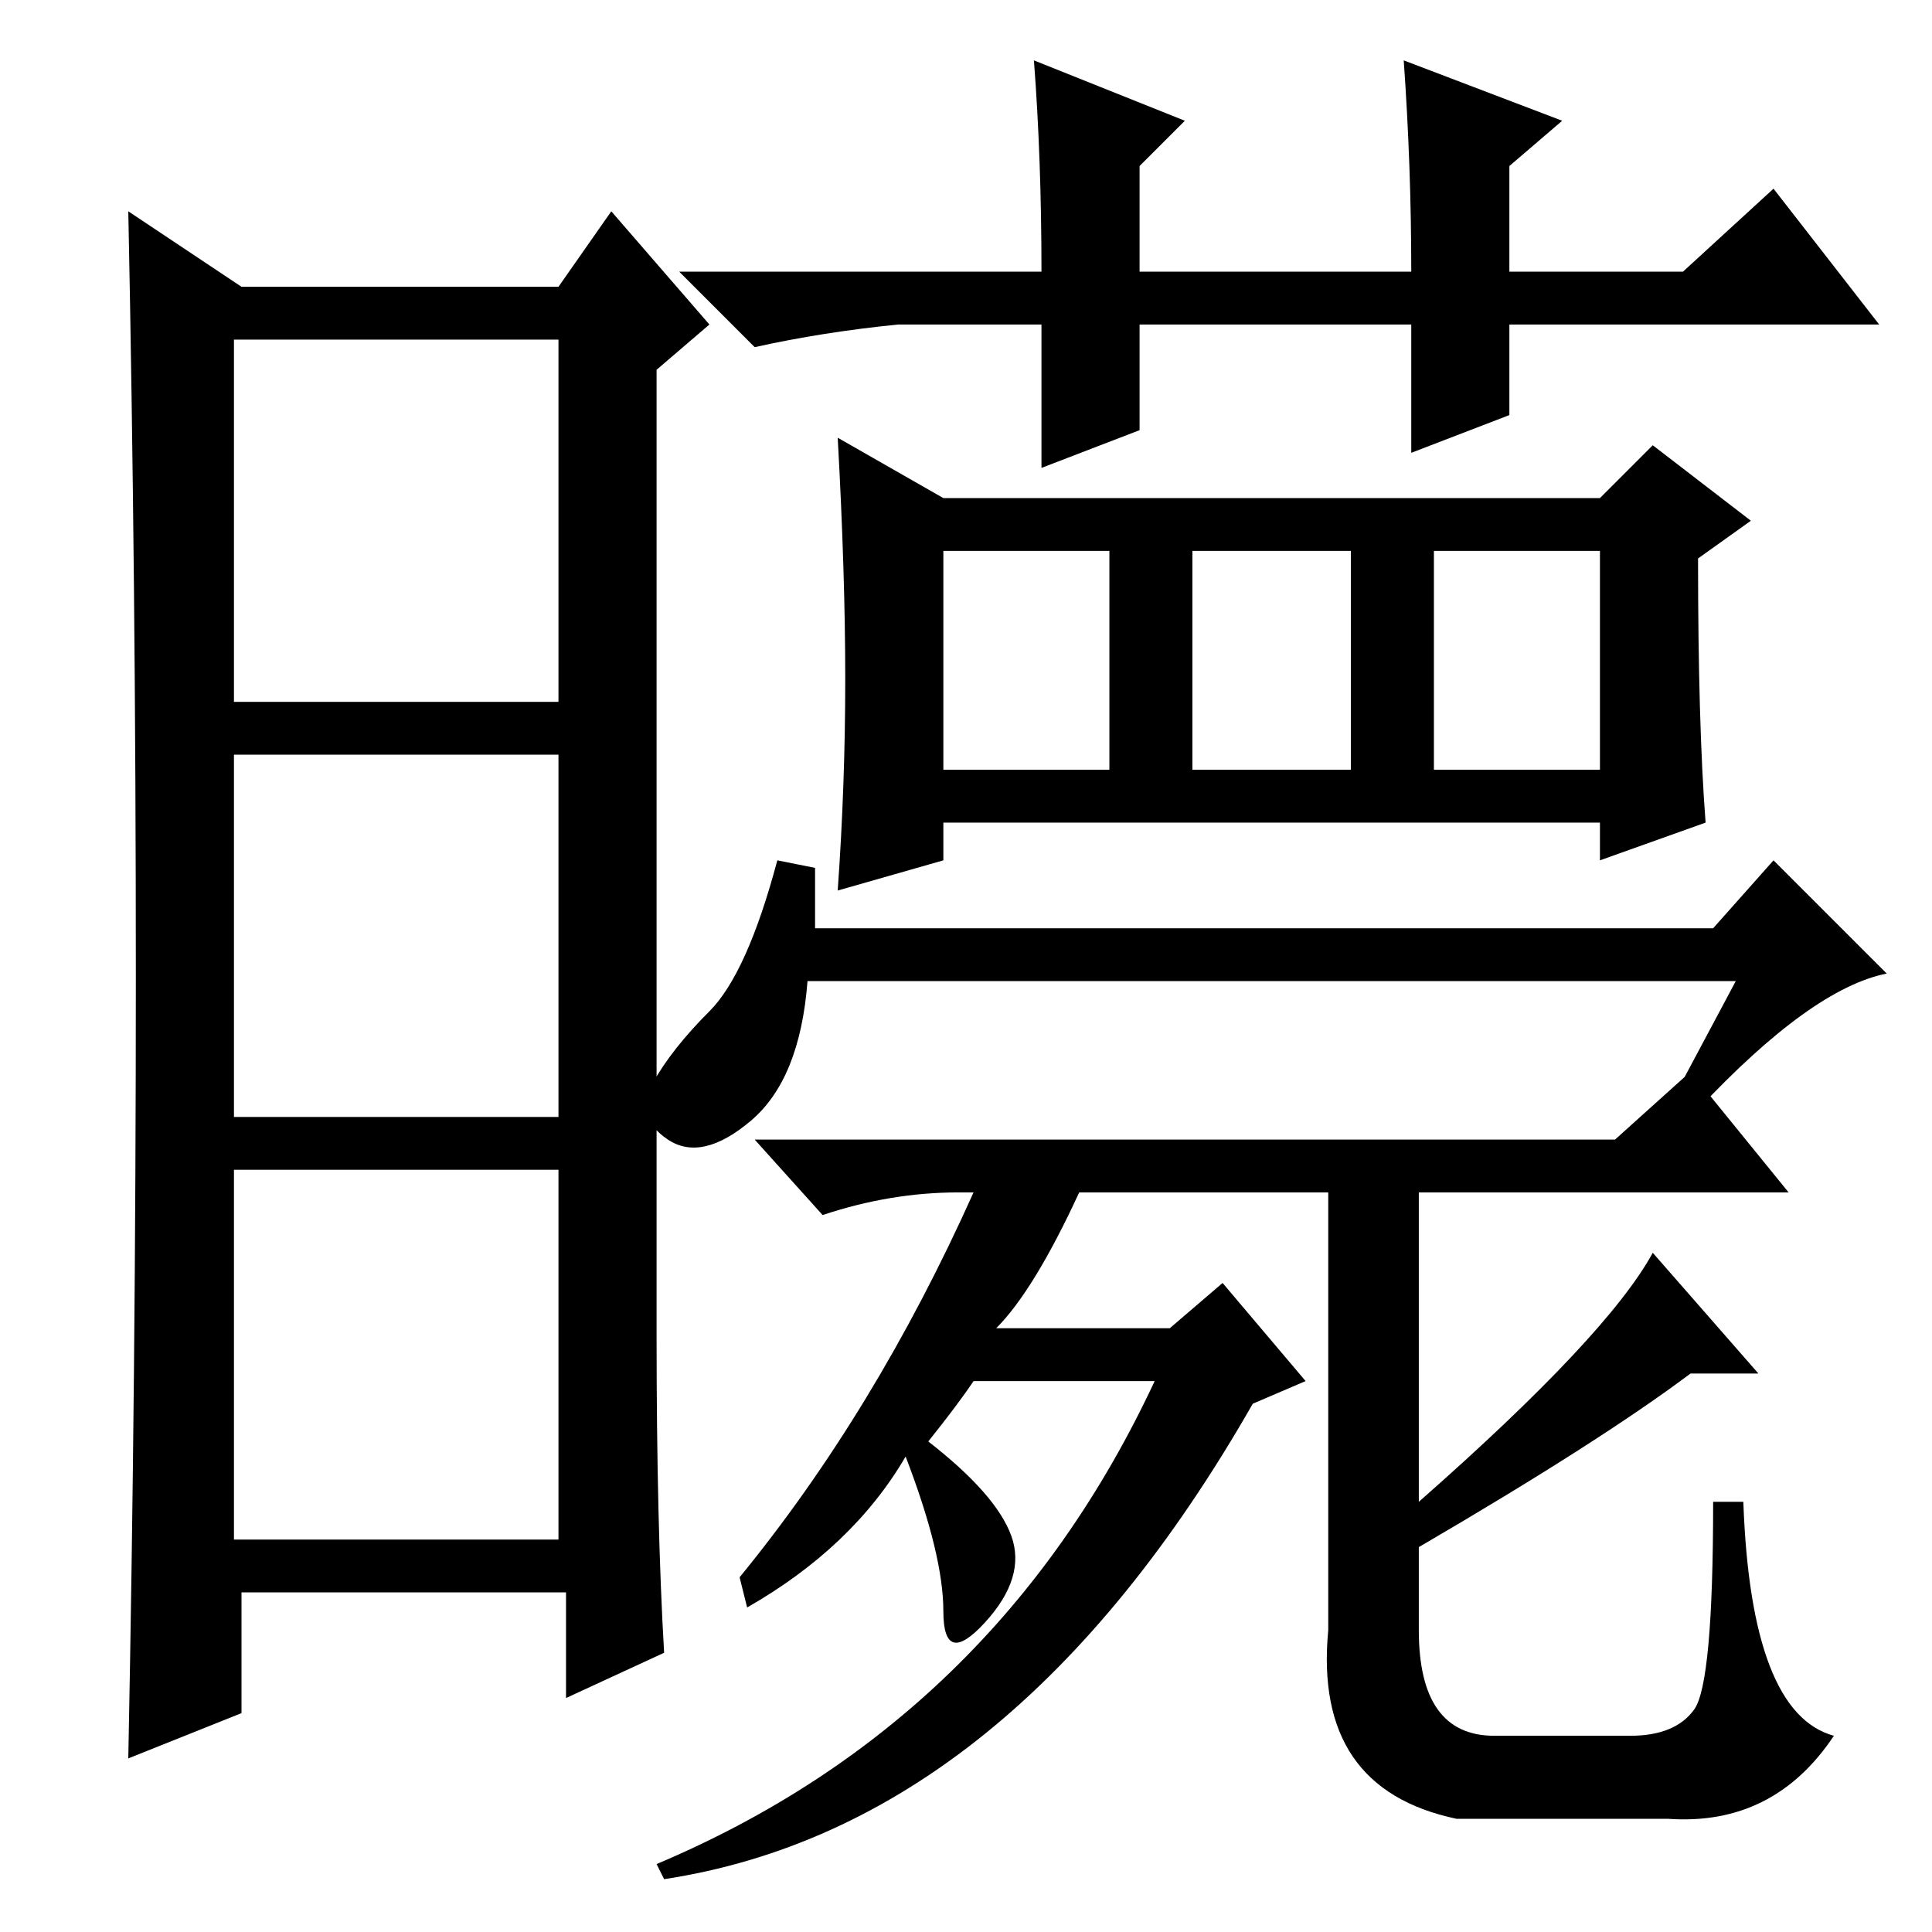 <?xml version="1.0" standalone="no"?>
<!DOCTYPE svg PUBLIC "-//W3C//DTD SVG 1.1//EN" "http://www.w3.org/Graphics/SVG/1.1/DTD/svg11.dtd" >
<svg xmlns="http://www.w3.org/2000/svg" xmlns:xlink="http://www.w3.org/1999/xlink" version="1.1" viewBox="0 -36 256 256">
  <g transform="matrix(1 0 0 -1 0 220)">
   <path fill="currentColor"
d="M87 79q0 -25 1 -42l-13 -6v14h-43v-16l-15 -6q1 51 1 103.5t-1 101.5l15 -10h42l7 10l13 -15l-7 -6v-128zM31 163h43v48h-43v-48zM31 108h43v48h-43v-48zM31 52h43v49h-43v-49zM226 147l-14 -5v5h-87v-5l-14 -4q1 14 1 28t-1 32l14 -8h87l7 7l13 -10l-7 -5q0 -22 1 -35z
M125 154h22v29h-22v-29zM158 154h21v29h-21v-29zM190 154h22v29h-22v-29zM230 126h-123q-1 -13 -7.5 -18.5t-11 -2.5t-2 7.5t7.5 9.5t9 20l5 -1v-8h119l8 9l15 -15q-10 -2 -25 -18l-3 2zM198 26h18q6 0 8.5 3.5t2.5 27.5h4q1 -28 12 -31q-8 -12 -22 -11h-28q-19 4 -17 25v58
h-33q-6 -13 -11 -18h23l7 6l11 -13l-7 -3q-32 -56 -78 -63l-1 2q45 19 66 64h-24q-2 -3 -6 -8q9 -7 11 -12.5t-3.5 -11.5t-5.5 1.5t-5 20.5q-7 -12 -21 -20l-1 4q18 22 31 51h-2q-9 0 -18 -3l-9 10h114l10 9l13 -16h-49v-41q25 22 31 33l14 -16h-9q-12 -9 -36 -23v-11
q0 -14 10 -14zM200 201l-13 -5v17h-36v-14l-13 -5v19h-19q-10 -1 -19 -3l-10 10h48q0 15 -1 28l20 -8l-6 -6v-14h36q0 14 -1 28l21 -8l-7 -6v-14h23l12 11l14 -18h-49v-12z" />
  </g>

</svg>
